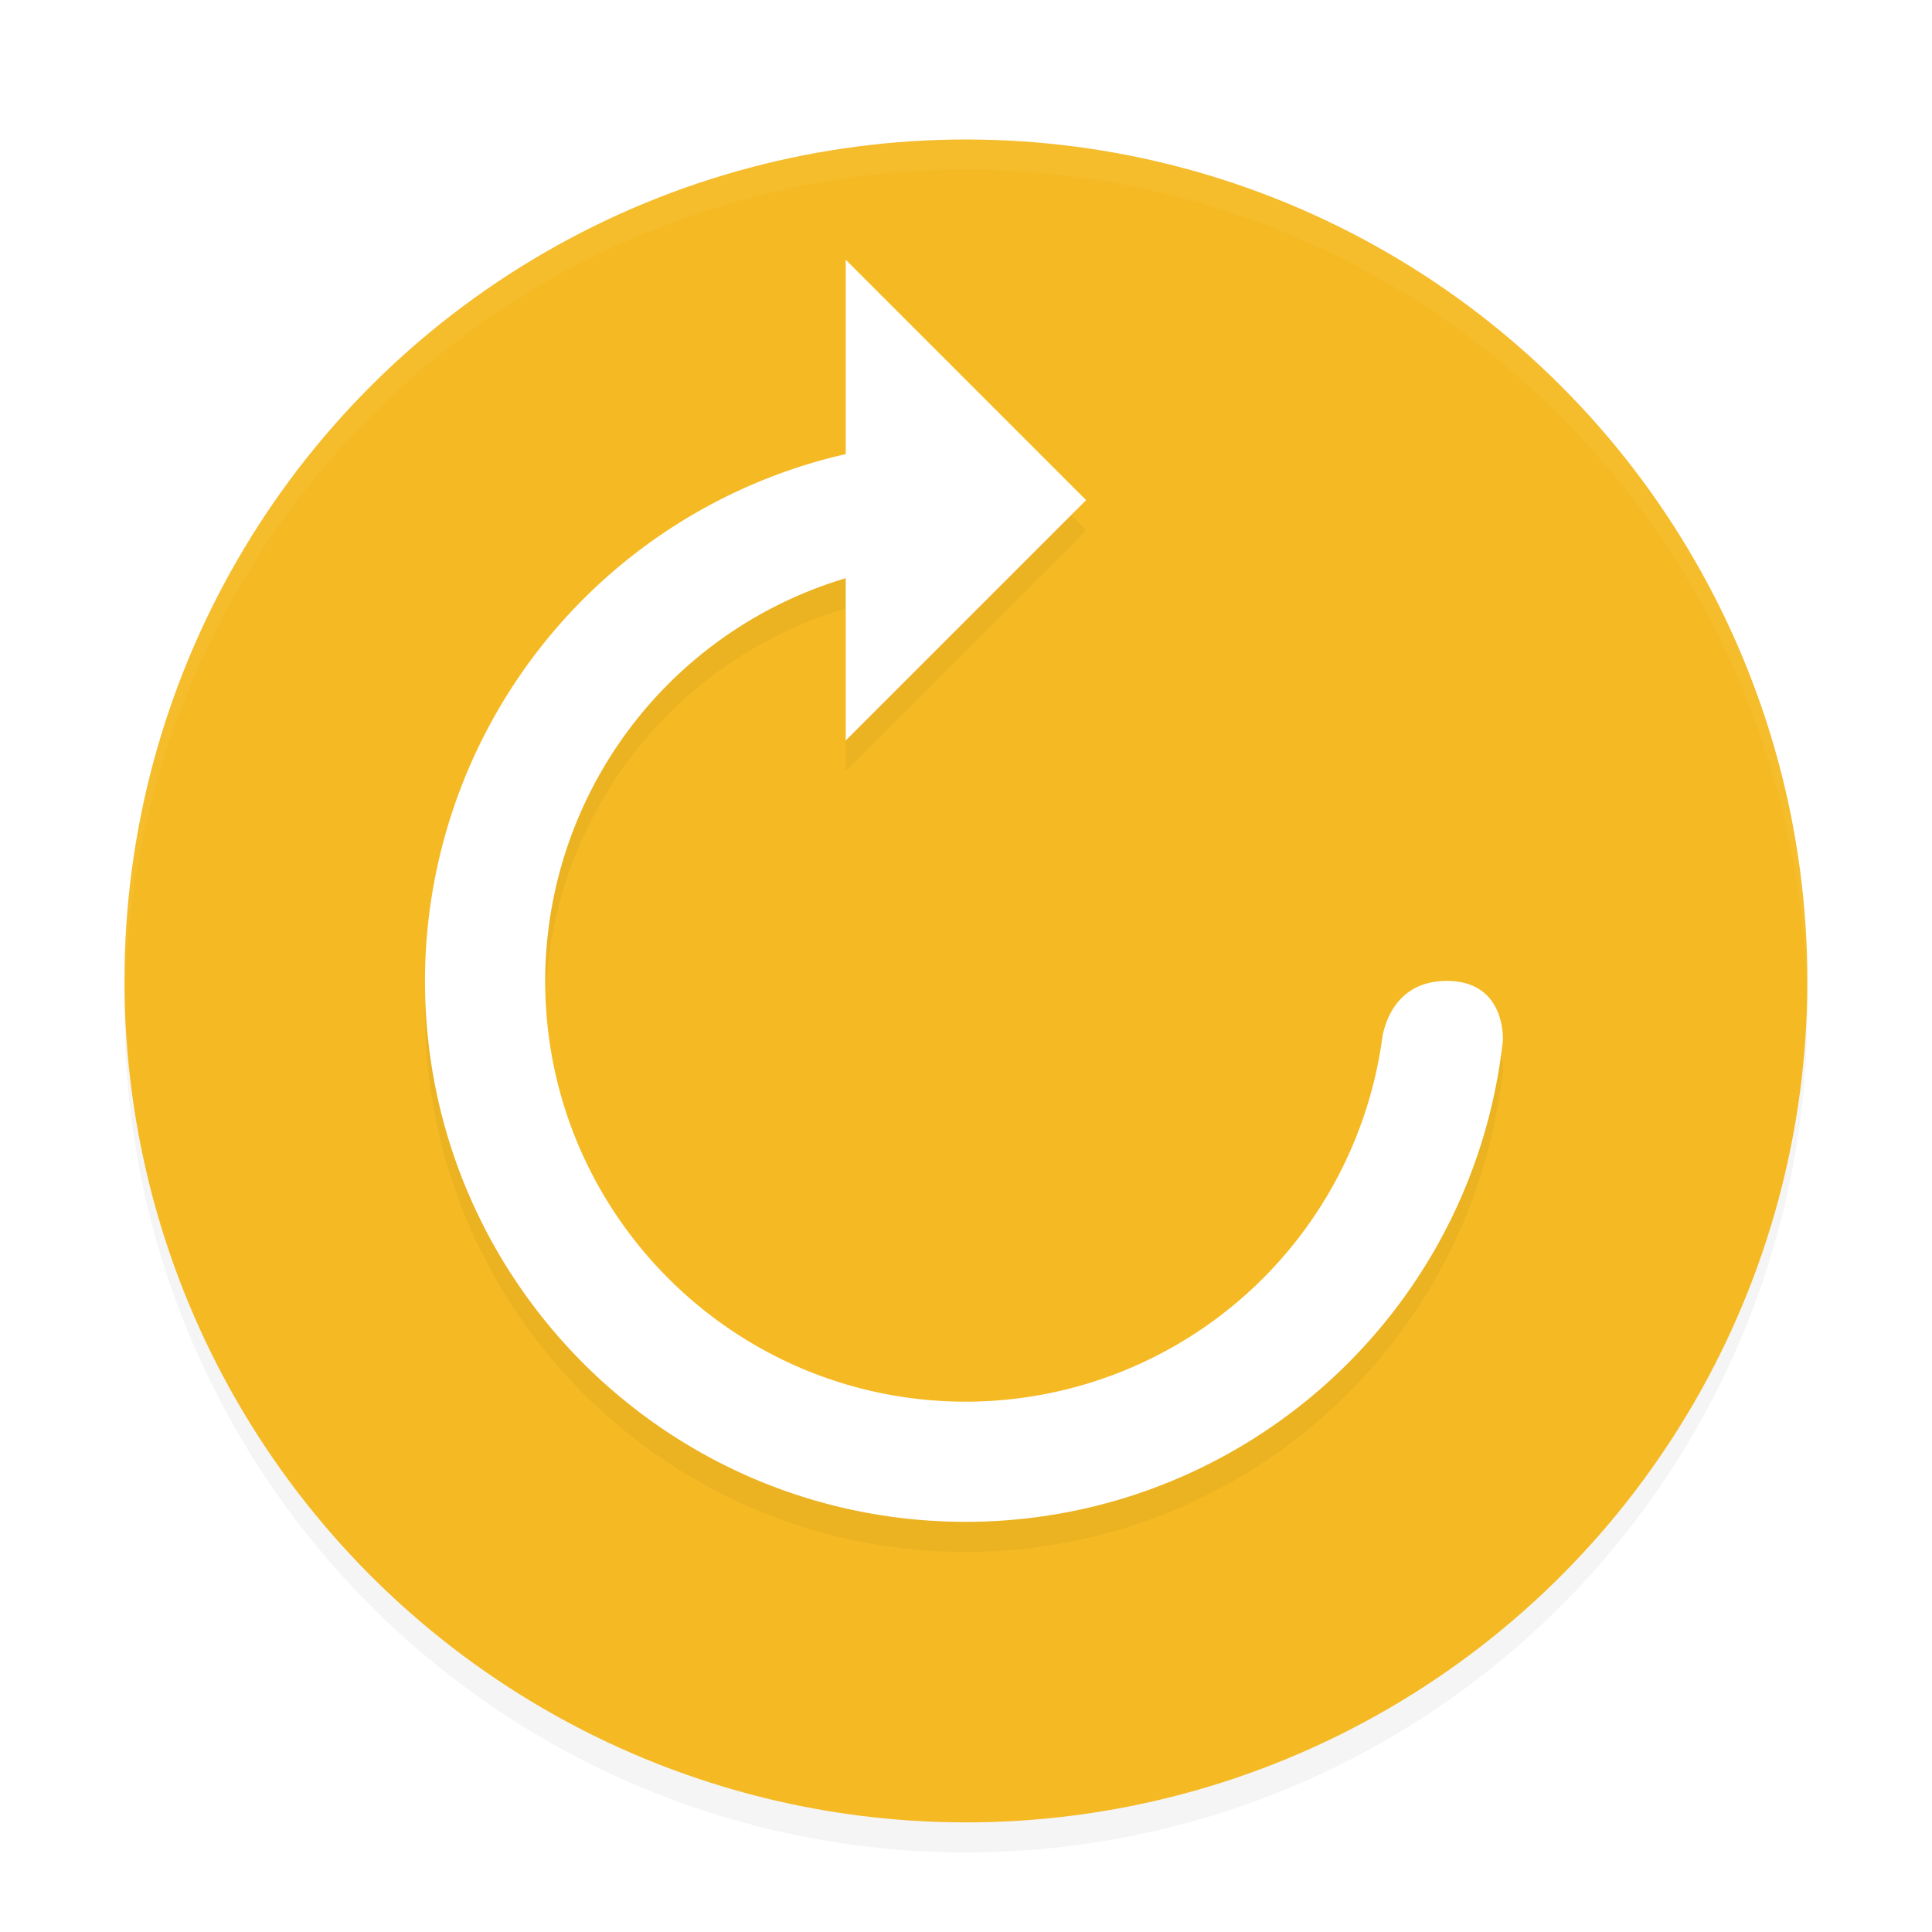 <svg width="128" height="128" version="1.1" viewBox="0 0 128 128" xmlns="http://www.w3.org/2000/svg">
<defs>
<filter id="a" color-interpolation-filters="sRGB">
<feFlood flood-color="#908B78" flood-opacity=".498" result="flood"/>
<feComposite in="flood" in2="SourceGraphic" operator="in" result="composite1"/>
<feGaussianBlur in="composite1" result="blur" stdDeviation="1"/>
<feOffset dx="0" dy="1" result="offset"/>
<feComposite in="SourceGraphic" in2="offset" result="composite2"/>
</filter>
</defs>
<title>deepin-clone</title>
<path transform="matrix(1.991 0 0 1.991 .282 -.713)" d="M 59.958,31.828 A 28,28 0 0 1 32,59 28,28 0 0 1 4.044,32.172 28,28 0 0 0 4,33 28,28 0 0 0 32,61 28,28 0 0 0 60,33 28,28 0 0 0 59.958,31.828 Z" filter="url(#a)" opacity=".2"/>
<circle transform="matrix(1.991 0 0 1.991 .282 -.713)" cx="32" cy="32" r="28" fill="#f5b923" filter="url(#a)"/>
<path transform="matrix(1.991 0 0 1.991 .282 -.713)" d="m28 9v6.469a18 18 0 0 0-14 17.53c0 9.942 8.059 18 18 18 9.159-0.01 16.85-6.897 17.867-16 0 0 0.133-2-1.867-2s-2.16 2-2.16 2a14 14 0 0 1-13.84 12.001c-7.732 0-14-6.267-14-14a14 14 0 0 1 10-13.401v5.401l8-8z" filter="url(#a)" opacity=".2"/>
<path transform="matrix(1.991 0 0 1.991 .282 -.713)" d="m28 8v6.469a18 18 0 0 0-14 17.53c0 9.942 8.059 18 18 18 9.159-0.01 16.85-6.897 17.867-16 0 0 0.133-2-1.867-2s-2.16 2-2.16 2a14 14 0 0 1-13.84 12.001c-7.732 0-14-6.267-14-14a14 14 0 0 1 10-13.401v5.401l8-8z" fill="#fff" filter="url(#a)"/>
<path transform="matrix(1.991 0 0 1.991 .282 -.713)" d="M 31.998,4 A 28,28 0 0 0 4,32 28,28 0 0 0 4.018,32.492 28,28 0 0 1 31.998,5 H 32 A 28,28 0 0 1 59.973,32.5 28,28 0 0 0 59.998,32 28,28 0 0 0 32,4 Z" fill="#fff" filter="url(#a)" opacity=".2"/>
</svg>
